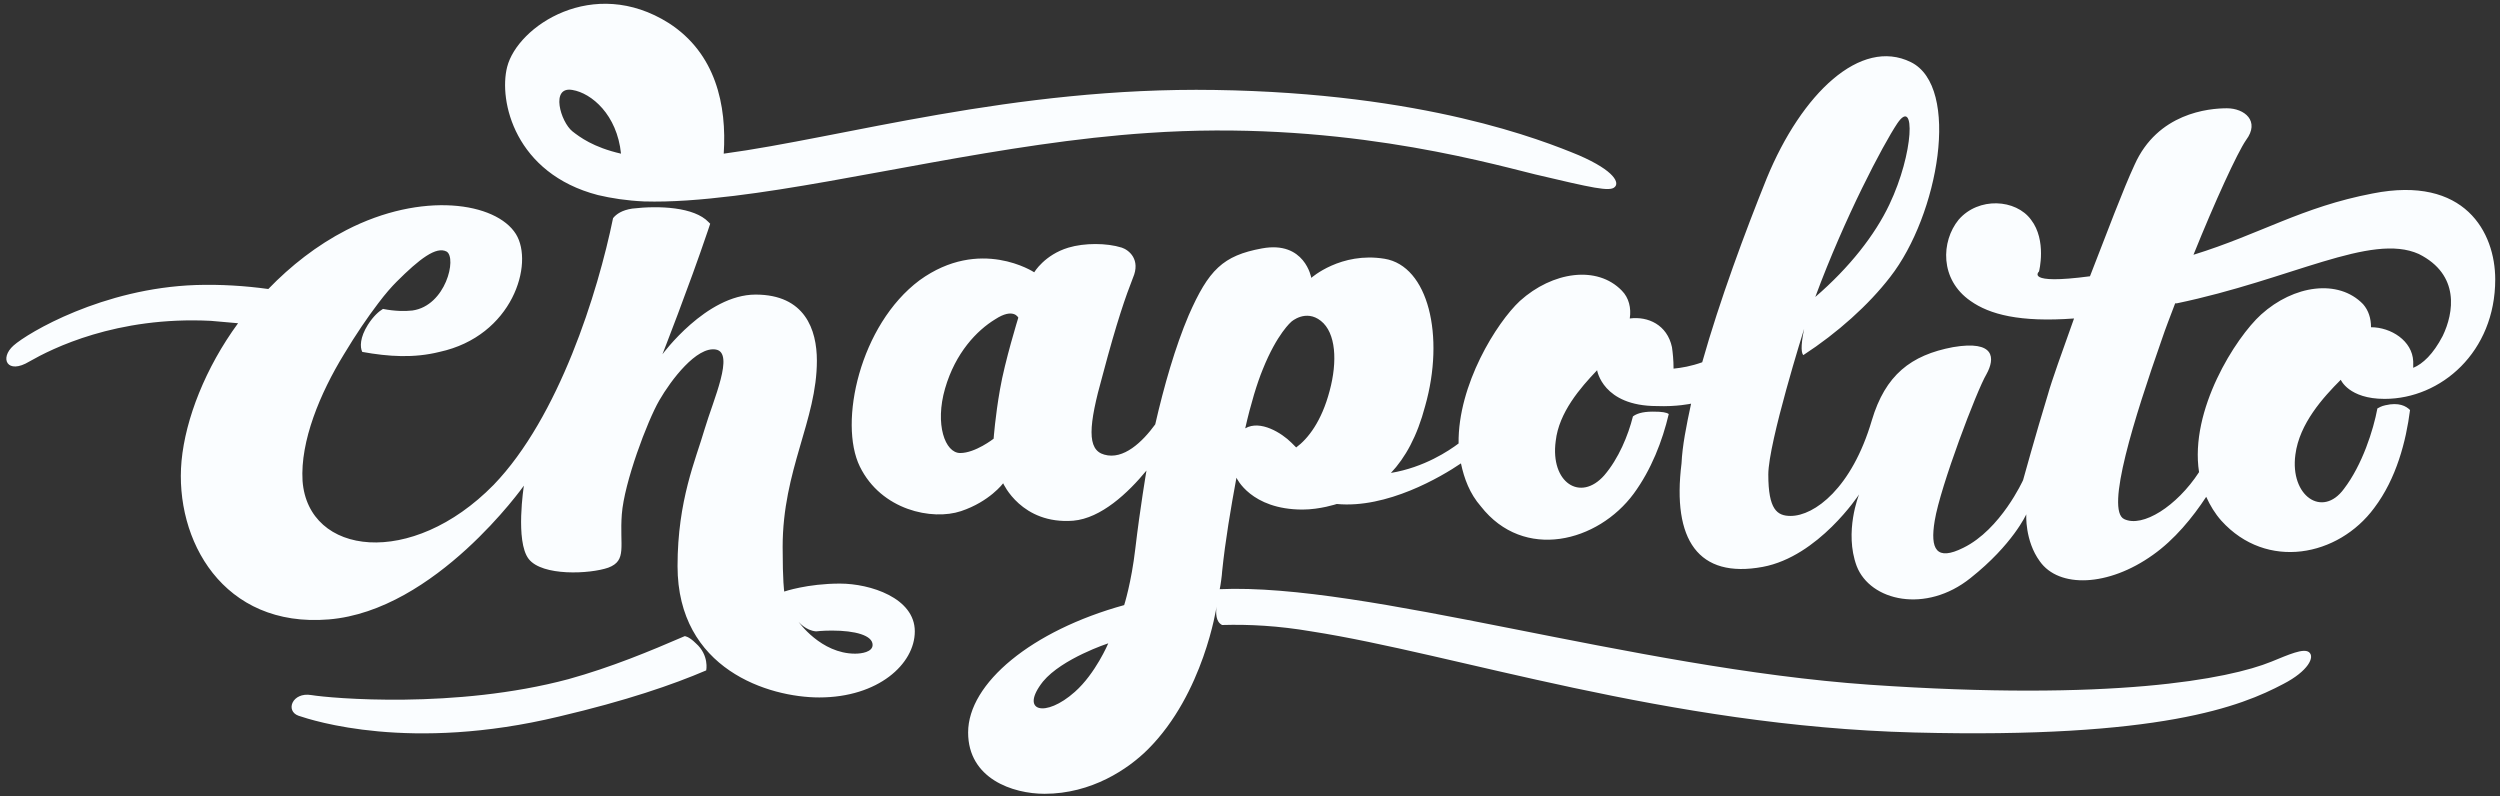 <?xml version="1.0" encoding="utf-8"?>
<svg version="1.1" id="Layer_1" xmlns="http://www.w3.org/2000/svg" xmlns:xlink="http://www.w3.org/1999/xlink" x="0px" y="0px"
	 width="314px" height="100px" viewBox="0 0 314 100" style="enable-background:new 0 0 314 100;" xml:space="preserve">
<rect x="0" y="0" width="314" height="100" fill="#333333" stroke="none"/>
<style type="text/css">
	.st0{fill:#fafdff;}
</style>
<path class="st0" d="M212.4,50.7c-0.6,2.8-1.1,5.3-1.2,7.5c-1.2,9.6,2.1,14.5,10.2,13c7-1.3,12.1-9.1,12.1-9.1s-1.9,4.7-0.3,9
	c1.7,4.4,8.7,6,14.3,1.5c5.3-4.2,7-8,7-8s-0.2,3.3,1.7,5.9c2.4,3.4,8.6,3.2,14.2-0.8c2.7-1.9,5-4.7,6.7-7.3c0.5,1.1,1.1,2.1,1.9,3
	c5.7,6.3,14.7,4.5,19.2-1.6c2.8-3.7,4-8.4,4.5-12.3c-0.5-0.5-1.4-1-3.1-0.6c-0.5,0.1-0.8,0.3-1,0.4c-0.5,2.7-1.9,7.1-4.2,10.1
	c-2.7,3.7-6.8,0.9-6.1-4.3c0.5-3.9,3.5-7.2,5.7-9.4c0,0,1,2.4,5.5,2.4c7.1,0,13.9-5.9,13.9-15c0-5.9-3.8-13.1-15.4-10.8
	c-8.9,1.7-14.1,5.1-22.5,7.7c2.7-6.7,5.5-12.8,6.6-14.4c1.8-2.4-0.2-4-2.4-4c-2.3,0-8.7,0.6-11.6,7.1c-1.4,3-3.5,8.6-5.6,14
	c-8.3,1.1-6.4-0.6-6.4-0.6s1-3.9-1-6.5c-1.9-2.6-6.6-2.9-9.1,0c-2.2,2.7-2.4,7.5,1.5,10.2c2.4,1.7,6.2,2.7,13,2.2
	c-1.5,4.2-2.8,7.8-3.3,9.6c-1.5,4.9-3.1,10.7-3.1,10.7s-2.8,6.2-7.5,8.5c-3.4,1.7-4.2,0.2-3.6-3.4c0.7-4.3,5.3-16.4,6.5-18.4
	c1.1-2,1.1-4.3-4.2-3.4c-5.3,1-8.5,3.5-10.2,9.2c-2.5,8.5-7.2,12-10.2,12c-1.7,0-2.8-0.8-2.8-5.2c0-4,4.5-18.3,4.5-18.3c0,0,0,0,0,0
	c-0.5,2.4-0.3,3.1-0.1,3.3c4.3-2.8,8.2-6.3,10.9-9.8c6.1-7.8,8.9-23.9,2.6-27s-13.7,3.9-18.1,14.6c-2.7,6.7-5.9,15.3-8.1,23.1
	c-1.4,0.5-2.6,0.7-3.6,0.8c0-1.1-0.1-2-0.2-2.7c-0.6-2.8-3-3.9-5.3-3.6c0.2-1.3-0.1-2.6-1-3.5c-3.1-3.2-8.7-2.4-12.8,1.3
	c-2.9,2.7-7.8,10.5-7.7,17.9c-1.2,0.9-4.3,3-8.5,3.7c0,0,0,0,0,0c1.8-1.9,3.3-4.6,4.3-8.4c2.5-8.8,0.4-17.6-5.1-18.5
	c-5.5-0.9-9.2,2.4-9.2,2.4s-0.8-4.7-6.2-3.7c-4.9,0.9-6.7,2.7-9.2,8.4c-1.7,4-3.1,8.9-4.2,13.7c-1.6,2.2-4,4.5-6.4,3.8
	c-2.2-0.6-2-3.6-0.2-10c1.8-6.8,2.9-9.9,3.8-12.2c1-2.3-0.5-3.5-1.4-3.8c-1.9-0.6-4.7-0.6-6.7,0c-3,0.9-4.3,3.1-4.3,3.1
	s-6.8-4.5-14.4,1c-7.5,5.6-10.2,17.9-7.5,23.4c2.7,5.5,9.1,6.8,12.7,5.6c3.6-1.2,5.3-3.5,5.3-3.5s2.3,5.2,8.8,4.7
	c3.5-0.3,6.9-3.5,9.2-6.3c0,0-0.8,4.7-1.4,9.8c-0.5,4.3-1.4,7.1-1.4,7.1c-11.6,3.2-19.6,9.8-19.6,16c0,5.8,5.6,7.7,9.6,7.7
	c5.9,0,10.5-3.1,13-5.6c7-7,8.6-17.9,8.6-17.9c-0.1,0.8-0.1,1.9,0.7,2.3c3.4-0.1,7.1,0.1,11.2,0.8c18,2.8,44.7,11.9,75.7,12.7
	c31,0.8,41.1-3.3,46.4-6.1c3.1-1.6,4-3.4,3.2-4c-0.7-0.5-2.5,0.3-4.7,1.2c-5.4,2.2-20,5-50.5,2.9c-29.9-2.1-63.2-12.8-81.6-12
	c0,0,0,0,0,0c0.1-0.4,0.3-1.9,0.3-2.2c0.4-3.9,1.1-8,1.8-11.8c0,0,1.8,4,8.3,4c2.2,0,4.3-0.7,4.3-0.7c6.3,0.6,13.1-3.4,15.6-5.1
	c0.4,1.9,1.1,3.8,2.5,5.4c5.4,6.9,14.7,4.5,19.2-1.6c2.2-3,3.6-6.6,4.4-10c-0.3-0.2-0.8-0.3-2-0.3c-1.4,0-2.1,0.3-2.5,0.6
	c-0.6,2.4-1.8,5.3-3.6,7.4c-3,3.4-6.8,0.9-6.1-4.3c0.4-3.6,3.1-6.7,5.2-8.9c0,0,0.7,4.5,7.5,4.5C210.6,51.1,212.4,50.7,212.4,50.7z
	 M125.6,48.9c-0.6,3.4-0.8,6.2-0.8,6.2s-2.3,1.8-4.2,1.8c-1.9,0-3.2-3.6-1.9-8.1c1.3-4.5,4-7.3,6.3-8.7c2.3-1.5,2.9-0.2,2.9-0.2
	S126.2,45.4,125.6,48.9z M135,86.9c-3.7,3.3-7,2.5-4-1.3c2.4-2.9,8.2-4.8,8.2-4.8S137.6,84.6,135,86.9z M156.4,53.8
	c0.7-3.1,1.5-5.7,2.2-7.4c1.8-4.5,3.6-6,3.6-6s1.8-1.6,3.7-0.1c1.9,1.5,2.1,5.1,1.1,8.8c-1,3.8-2.7,6-4.2,7.1
	c-0.2-0.2-0.4-0.4-0.6-0.6C161,54.4,158.3,52.7,156.4,53.8z M237.3,25.7c-1.8,3.8-5,7.9-9.3,11.6c3.7-10,8.5-19.1,10.3-21.8
	C240.6,12.1,240.4,19.2,237.3,25.7z M306.8,42.2c-1.2,2.3-2.5,3.5-3.7,4c0-0.3,0-0.6,0-0.8c-0.1-2.6-2.8-4.3-5.3-4.3
	c0-1.1-0.3-2.1-1-2.9c-3.1-3.2-8.7-2.4-12.8,1.3c-3.2,2.9-9,12-7.8,19.8c-2.8,4.3-7.1,7-9.4,5.9c-2.4-1.1,1.3-12.8,4.7-22.5
	c0.5-1.5,1.1-3,1.7-4.6c0.1,0,0.1,0,0.2,0c14.4-3,24.4-8.9,30.4-6.2C309,34.5,308.2,39.3,306.8,42.2z M88.7,84.2
	C84.5,86,78.7,88,70.2,90c-18.7,4.5-30.9,0.5-32.7-0.1c-1.7-0.6-0.8-3,1.6-2.6c2.4,0.4,18.1,1.8,32.3-2c5.4-1.5,10.2-3.5,14.6-5.4
	c0,0,0.5,0,1.4,0.9C89.1,82.3,88.7,84.2,88.7,84.2z M98.3,68.7c0-9.7,4.3-15.9,4.3-23.4c0-3.9-1.5-8.3-7.7-8.3
	c-6.2,0-11.7,7.5-11.7,7.5s3.3-8.4,5.7-15.5c0.1-0.3,0.2-0.6,0.3-0.9C89.1,28,89.1,28,89,27.9c-1.8-1.9-6.2-2.1-9.6-1.7
	c-1.3,0.2-2,0.7-2.4,1.2c-1.9,9.3-6.8,25-15,33.5C51.7,71.4,38.7,69.8,38,60.4c-0.3-5,2.2-11,5.2-15.9c1.5-2.5,3-4.7,4.3-6.4
	c0.9-1.2,1.7-2.1,2.3-2.7c2.9-2.9,5-4.5,6.3-3.8c1.3,0.8-0.1,6.8-4.3,7.4c-0.9,0.1-2.2,0.1-3.7-0.2c-0.5,0.3-1.2,0.9-1.9,2
	c-1,1.6-1,2.8-0.7,3.4c3.3,0.6,6.5,0.8,9.7,0c9.2-2,11.9-11.1,9.6-14.8c-2.5-4-11.8-5.4-21.3-0.5c-3.7,1.9-7,4.5-9.8,7.4
	c-2.9-0.4-6-0.6-9.1-0.5c-11.7,0.4-21.1,6-22.9,7.6c-1.8,1.6-0.8,3.7,2,2c2.8-1.6,10.9-5.7,22.8-5.1c1.2,0.1,2.3,0.2,3.4,0.3
	c-4.1,5.6-6.6,12-7.1,17.3c-0.9,9.9,5.2,21,18.5,19.9c13.4-1.1,24.5-16.8,24.5-16.8s-1.1,7,0.6,9.2c1.7,2.2,7.7,1.9,10,1.1
	c2.4-0.9,1.4-2.7,1.7-6.7s3.2-11.7,4.7-14.3c1.5-2.6,4.7-6.8,7.1-6.4c2.4,0.4-0.3,6.3-1.4,10c-1.1,3.8-3.4,8.9-3.4,17.2
	c0,13,11.5,16.5,17.8,16.5c7.4,0,12-4.2,12-8.3c0-4.2-5.6-6-9.4-6c-4.1,0-7,1-7,1S98.3,73.1,98.3,68.7z M100.3,78.1
	c0,0,0.9,1.1,2.2,1.2c0,0,0.8-0.1,2-0.1c2.9,0,5.1,0.6,5.1,1.8c0,0.9-1.4,1.1-2.2,1.1C103.1,82.1,100.3,78.1,100.3,78.1z M80.9,25.3
	c3.4,0.1,7.2-0.2,11.3-0.7c14.8-1.8,33.9-6.7,52-7.9c23.2-1.6,41.4,3.4,48.6,5.2c7.2,1.7,9.4,2.2,10,1.6c0.6-0.5,0.1-2-4.5-4
	c-4.6-1.9-19.4-7.8-45.7-8.2c-25.3-0.4-46.8,6-61.7,8c0.4-6.1-1-12.6-6.9-16.4c-9.5-6-19,0.4-20.3,5.5c-1.1,4.3,1,13.4,11.4,16.1
	C76.8,24.9,78.7,25.2,80.9,25.3z M71.9,11.3c2.4,0.4,5.6,3.1,6.1,8c-3.5-0.8-5.2-2.1-6.1-2.8C70.4,15.3,69.1,10.8,71.9,11.3z"/>
</svg>
